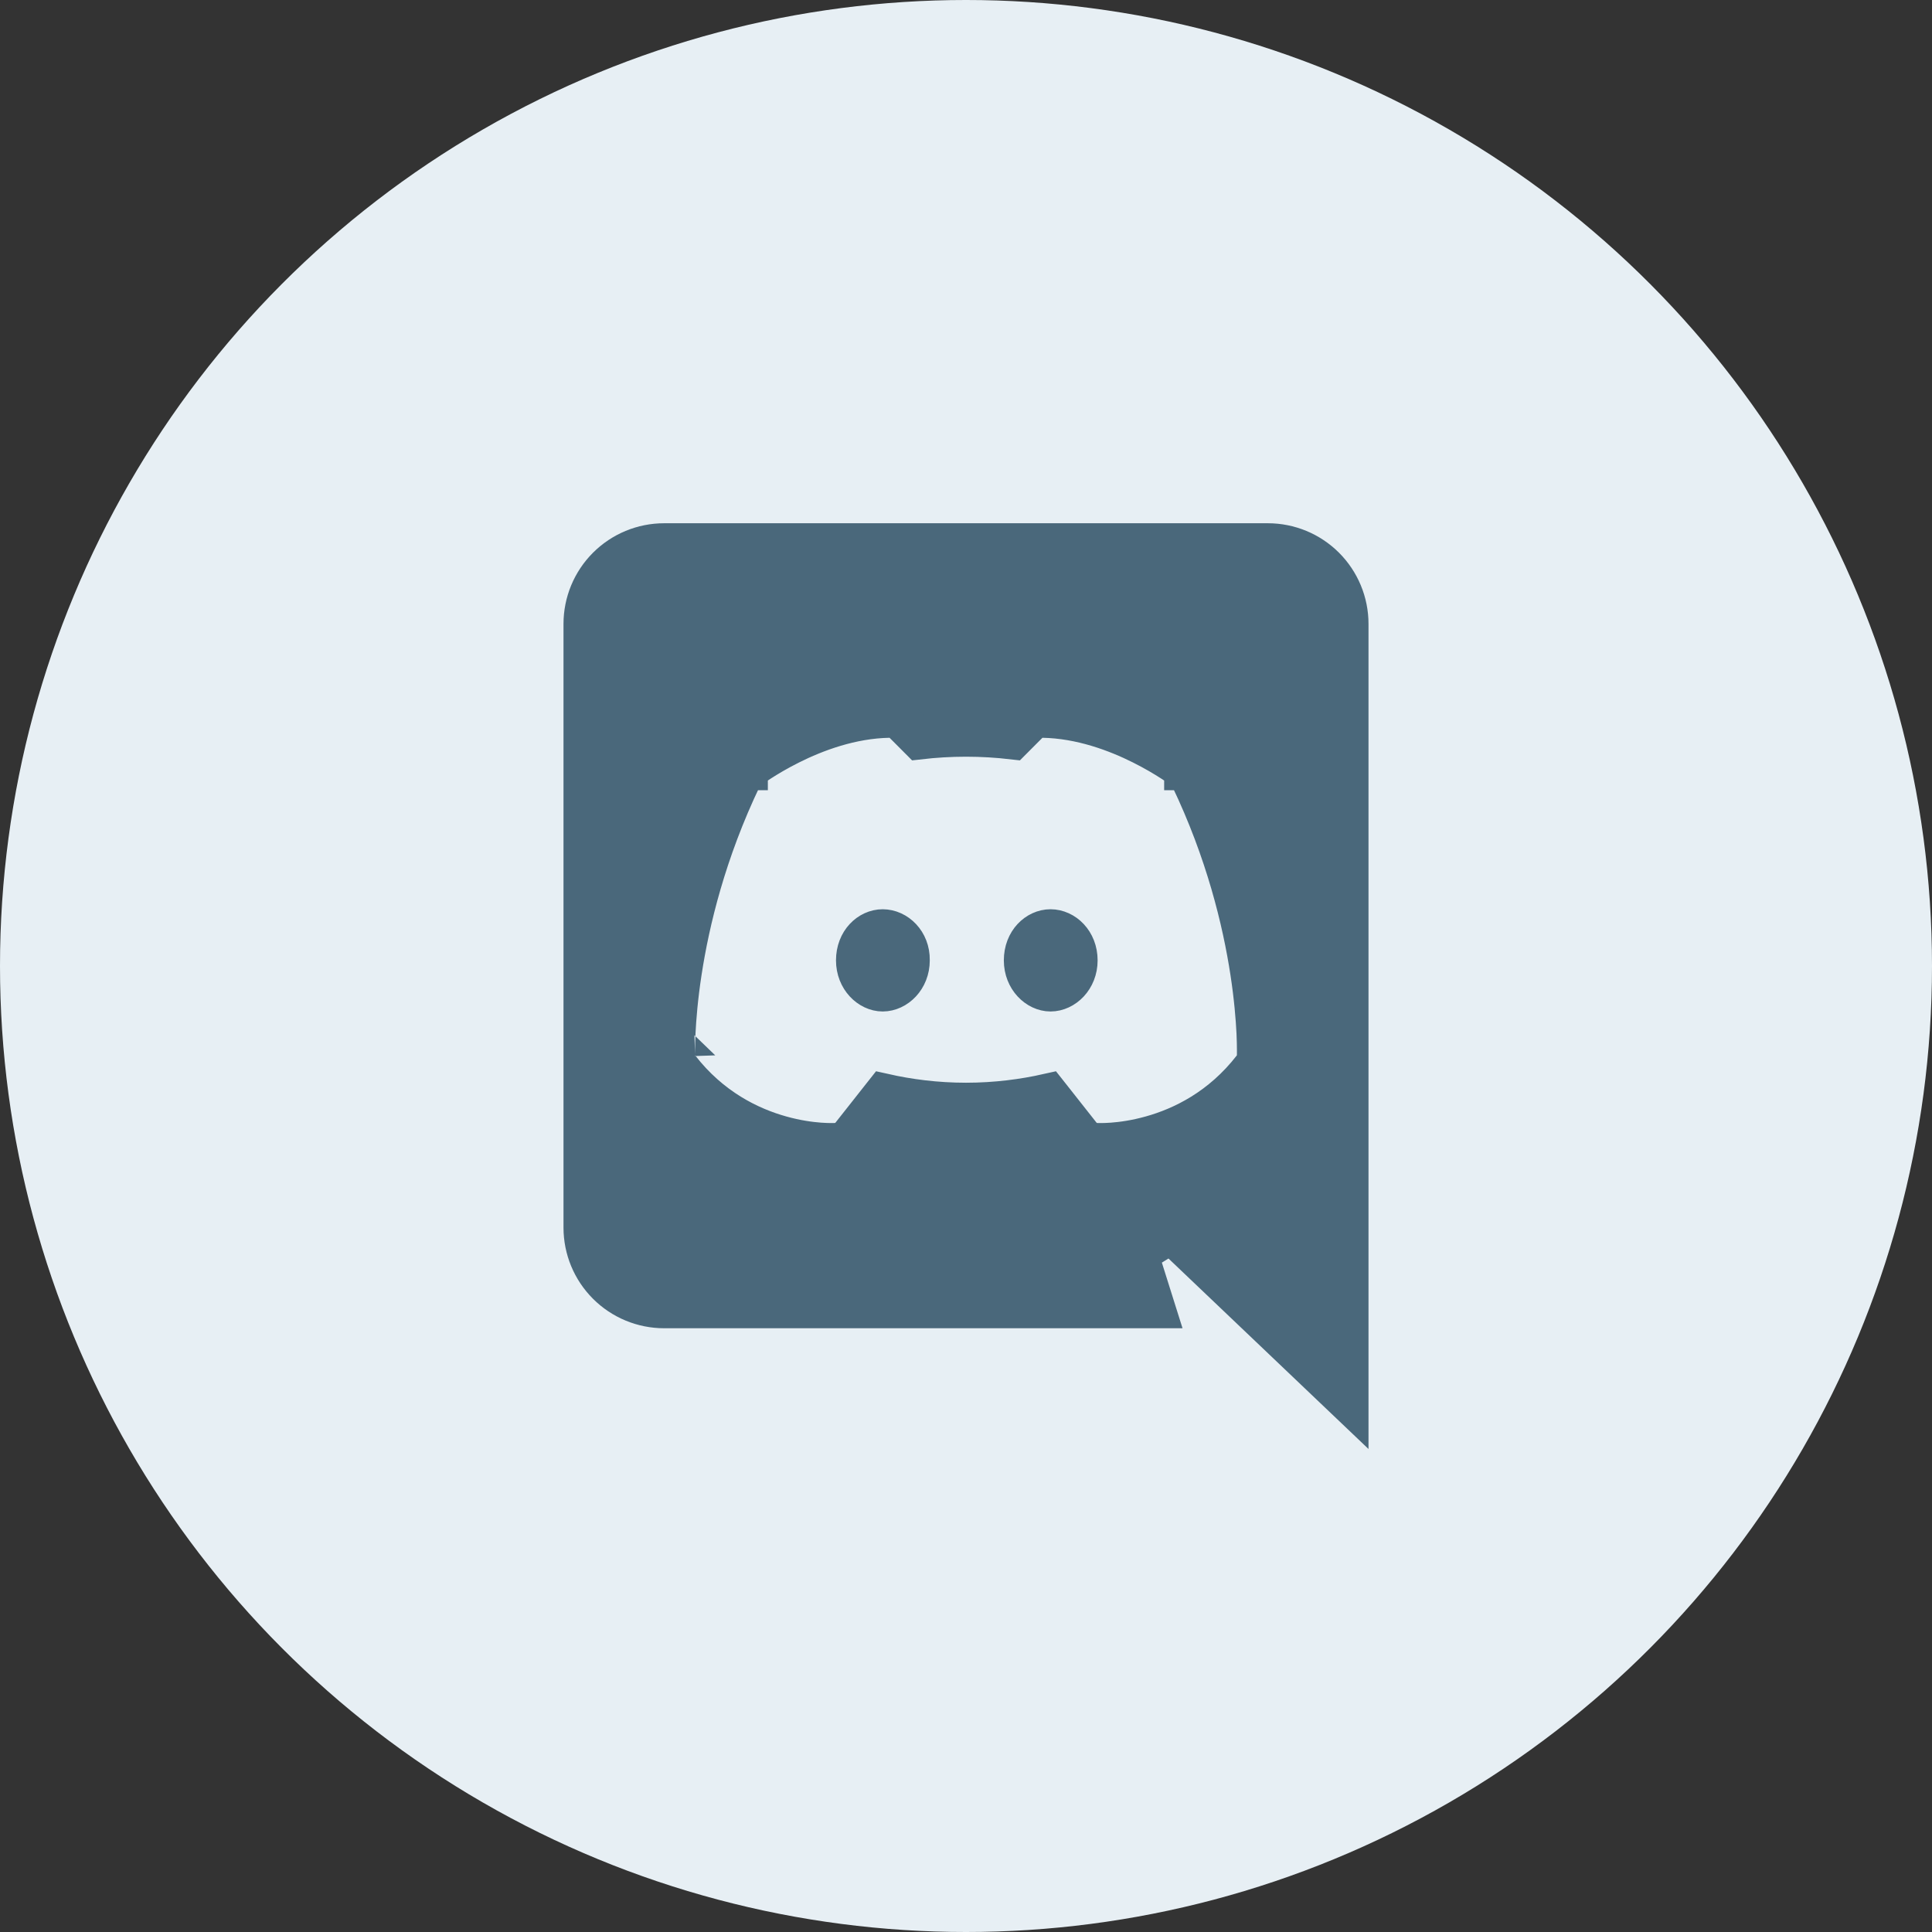 <svg width="48" height="48" viewBox="0 0 48 48" fill="none"
  xmlns="http://www.w3.org/2000/svg">
  <rect x="0" y="0" width="48" height="48" fill="#333333" stroke="none"/>
  <circle cx="24" cy="24" r="24" fill="#E7EFF4"/>
  <path d="M28.273 31.15L28.698 32.5H16.5C15.97 32.5 15.461 32.289 15.086 31.914C14.711 31.539 14.5 31.03 14.5 30.5V15.5C14.5 14.97 14.711 14.461 15.086 14.086C15.461 13.711 15.97 13.5 16.5 13.5H31.5C32.03 13.5 32.539 13.711 32.914 14.086C33.289 14.461 33.5 14.97 33.5 15.5V34.833L29.095 30.638L28.273 31.15ZM16.77 26.237C16.77 26.238 16.77 26.238 17.27 26.22L16.77 26.238L16.776 26.399L16.875 26.526C17.656 27.536 18.629 28.005 19.401 28.22C19.786 28.328 20.123 28.373 20.366 28.391C20.488 28.4 20.587 28.402 20.658 28.402C20.694 28.402 20.722 28.401 20.743 28.401L20.768 28.4L20.776 28.399L20.779 28.399L20.78 28.399L20.781 28.399C20.781 28.399 20.781 28.399 20.75 27.9L20.781 28.399L21.004 28.385L21.143 28.21L21.853 27.31L21.962 27.172C22.568 27.308 23.254 27.4 24 27.4C24.746 27.4 25.432 27.308 26.038 27.172L26.147 27.31L26.857 28.21L26.996 28.385L27.219 28.399L27.25 27.9C27.219 28.399 27.219 28.399 27.219 28.399L27.22 28.399L27.221 28.399L27.224 28.399L27.232 28.4L27.257 28.401C27.278 28.401 27.306 28.402 27.342 28.402C27.413 28.402 27.512 28.4 27.634 28.391C27.877 28.373 28.214 28.328 28.599 28.22C29.371 28.005 30.344 27.536 31.125 26.526L31.224 26.399L31.23 26.238L30.73 26.22C31.23 26.238 31.23 26.238 31.23 26.237L31.23 26.237L31.23 26.236L31.23 26.233L31.23 26.224L31.231 26.192C31.231 26.166 31.232 26.127 31.231 26.078C31.231 25.979 31.228 25.837 31.22 25.656C31.202 25.294 31.161 24.776 31.064 24.145C30.871 22.884 30.457 21.163 29.571 19.314L29.519 19.206L29.424 19.133L29.12 19.53C29.424 19.133 29.424 19.133 29.424 19.133L29.423 19.133L29.423 19.132L29.421 19.131L29.416 19.127L29.399 19.115C29.385 19.104 29.366 19.09 29.34 19.072C29.29 19.036 29.218 18.986 29.127 18.927C28.944 18.809 28.684 18.652 28.367 18.494C27.741 18.181 26.859 17.847 25.909 17.83L25.697 17.826L25.546 17.976L25.376 18.146L25.156 18.367C24.79 18.325 24.404 18.3 24 18.3C23.596 18.3 23.21 18.325 22.844 18.367L22.624 18.146L22.454 17.976L22.303 17.826L22.091 17.83C21.141 17.847 20.259 18.181 19.633 18.494C19.316 18.652 19.056 18.809 18.873 18.927C18.782 18.986 18.71 19.036 18.66 19.072C18.634 19.09 18.615 19.104 18.601 19.115L18.584 19.127L18.579 19.131L18.577 19.132L18.577 19.133L18.576 19.133C18.576 19.133 18.576 19.133 18.88 19.53L18.576 19.133L18.481 19.206L18.429 19.314C17.543 21.163 17.129 22.884 16.936 24.145C16.839 24.776 16.798 25.294 16.78 25.656C16.772 25.837 16.769 25.979 16.769 26.078C16.768 26.127 16.769 26.166 16.769 26.192L16.77 26.224L16.77 26.233L16.77 26.236L16.77 26.237L16.77 26.237ZM22.6 23.853L22.6 23.853V23.86C22.6 24.317 22.262 24.63 21.93 24.63C21.61 24.63 21.27 24.32 21.27 23.86C21.27 23.389 21.601 23.09 21.93 23.09C22.271 23.09 22.607 23.401 22.6 23.853ZM26.1 23.09C26.435 23.09 26.77 23.395 26.77 23.86C26.77 24.317 26.432 24.63 26.1 24.63C25.78 24.63 25.44 24.32 25.44 23.86C25.44 23.389 25.771 23.09 26.1 23.09Z" fill="#4A687B" stroke="#4A687B"/>
</svg>
